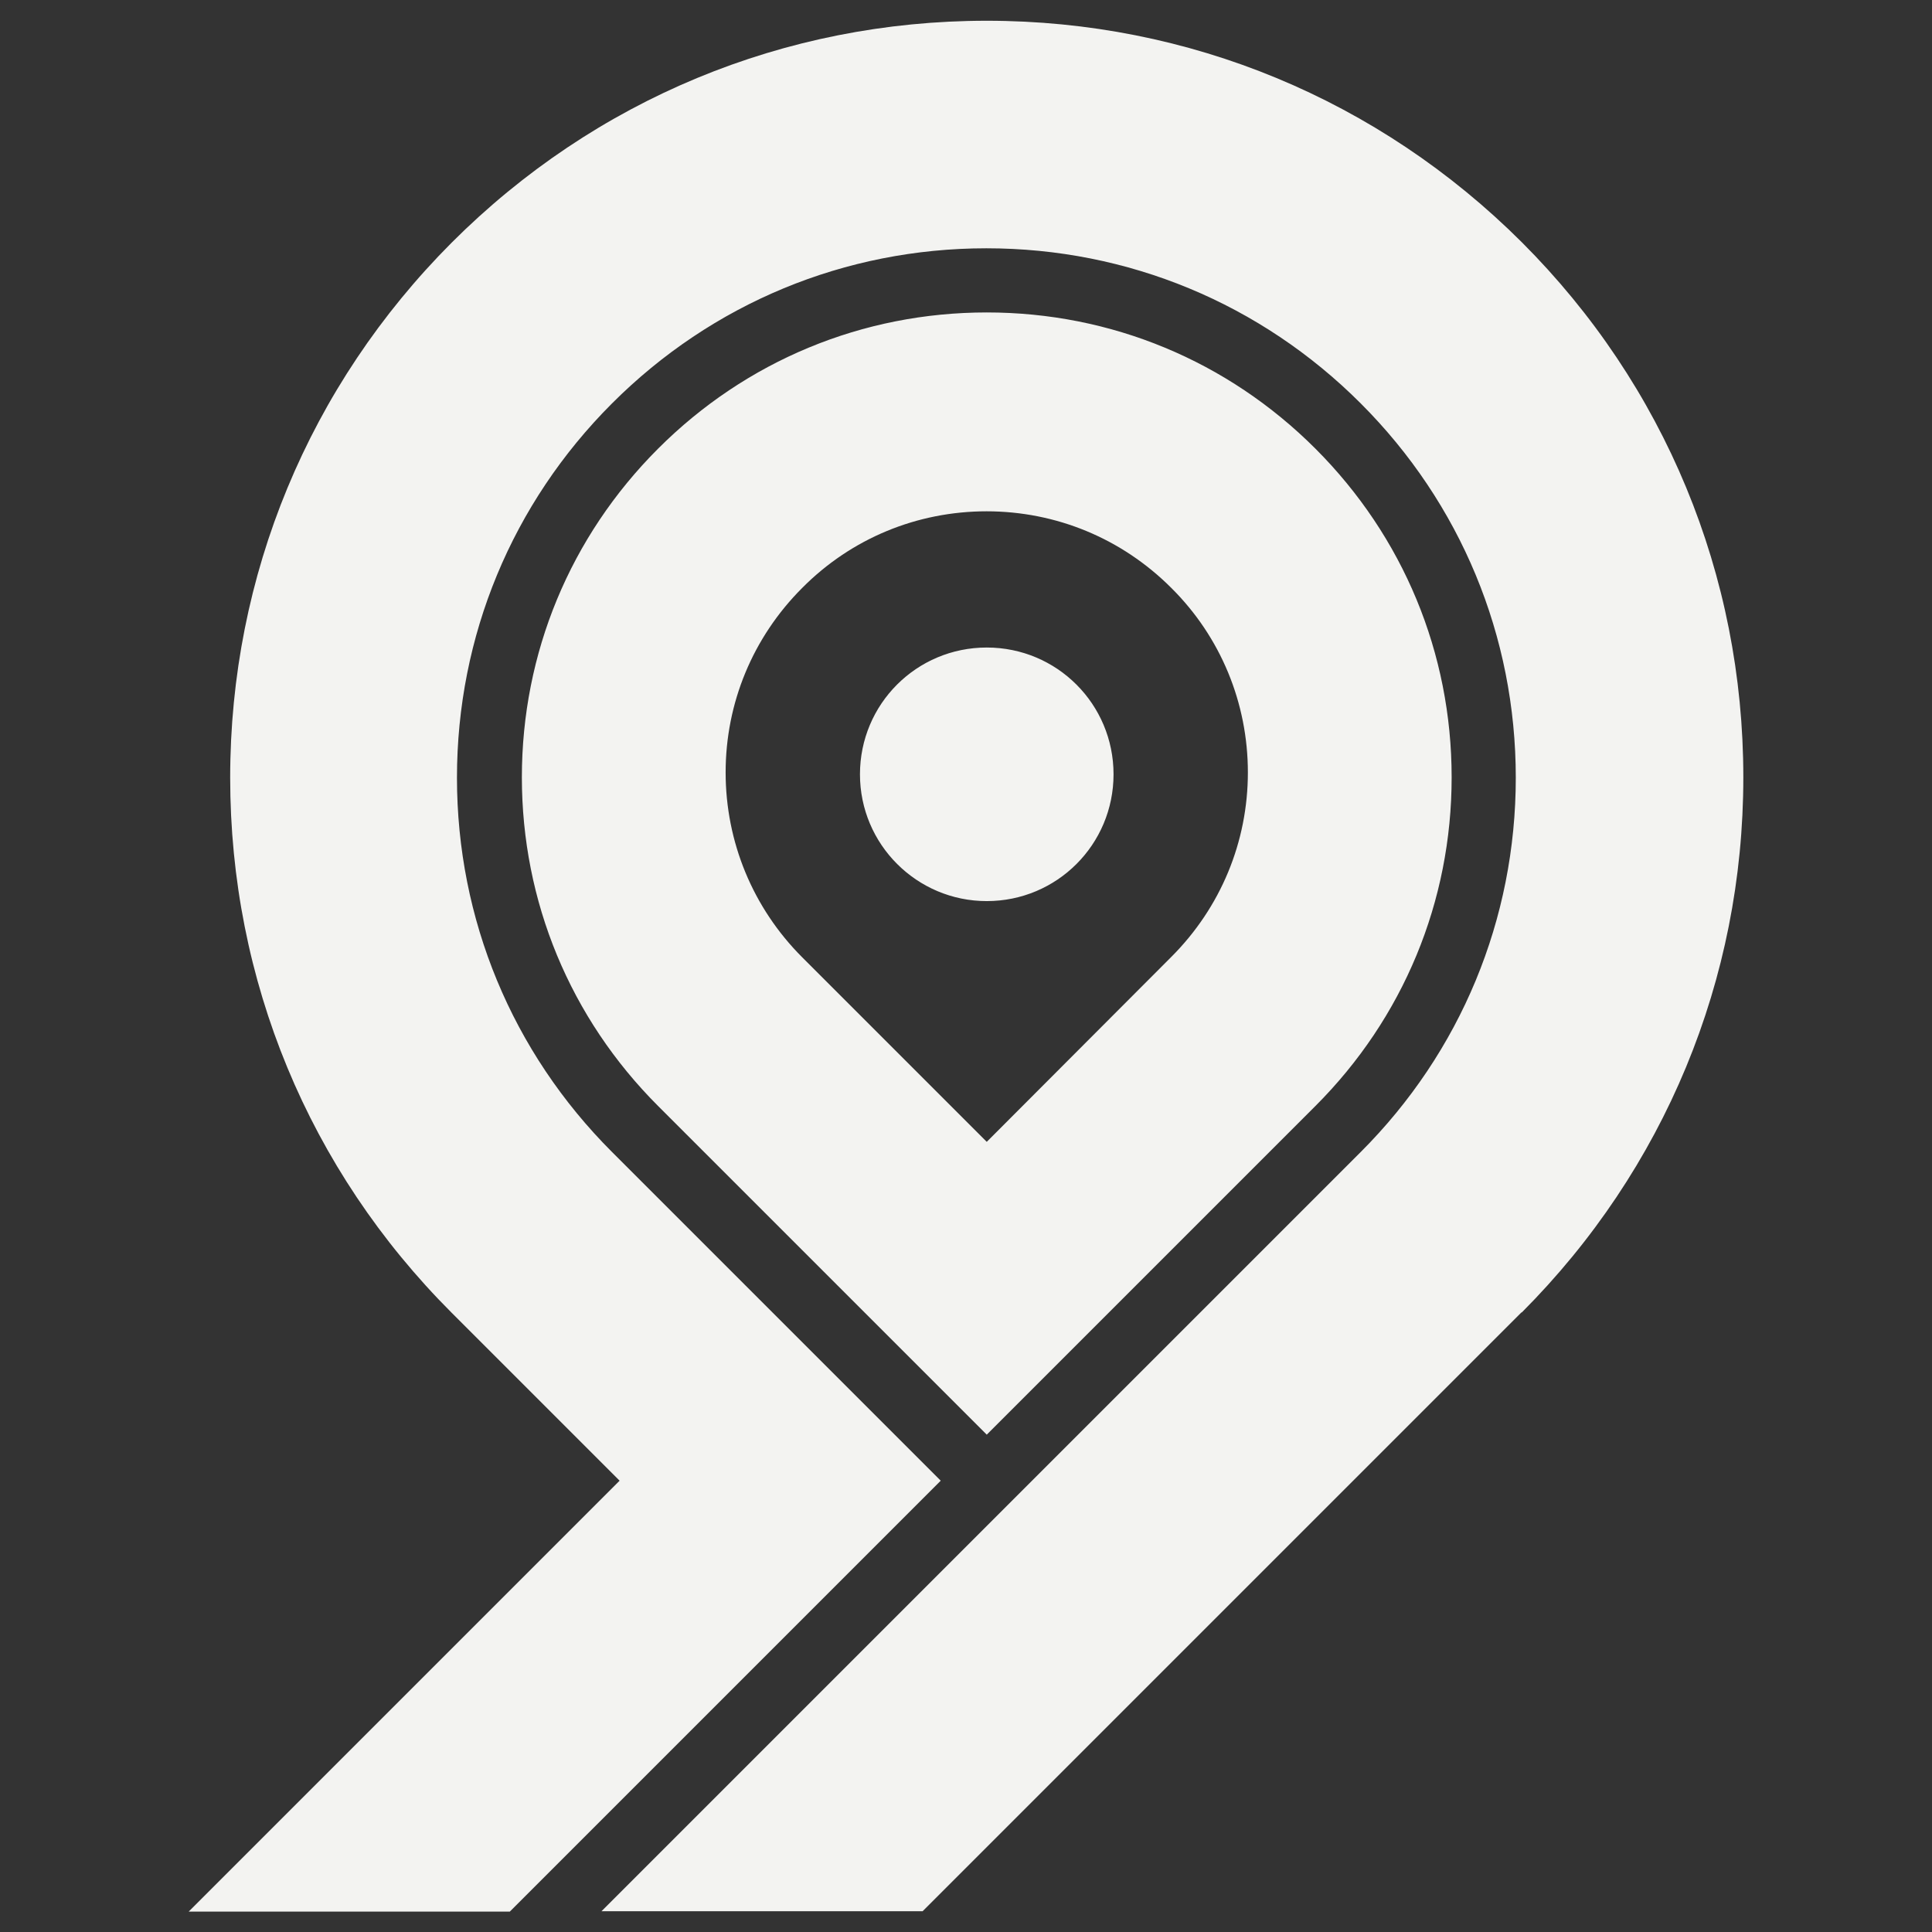 <?xml version="1.0" encoding="UTF-8"?>
<svg id="Layer_1" xmlns="http://www.w3.org/2000/svg" version="1.1" viewBox="0 0 512 512">
  <rect x="0" y="0" width="512" height="512" fill="#333333" stroke="none"/>
  <!-- Generator: Adobe Illustrator 29.5.1, SVG Export Plug-In . SVG Version: 2.1.0 Build 141)  -->
  <defs>
    <style>
      .st0 {
        fill: #F3F3F1;
      }
    </style>
  </defs>
  <path class="st0" d="M261.5,135.5c-18.5,0-35.9,7.2-48.9,20.3-13.1,13.1-20.3,30.5-20.3,48.9s7.2,35.9,20.3,49l48.9,48.9,48.9-49c13.1-13.1,20.3-30.5,20.3-48.9s-7.2-35.9-20.3-48.9c-13.1-13.1-30.5-20.3-49-20.3ZM261.5,238.8c-18.5,0-33.6-15-33.6-33.6s15-33.6,33.6-33.6,33.6,15,33.6,33.6-15,33.6-33.6,33.6ZM403.2,347.8l-158.7,158.7h-85.1l201.2-201.2c26.5-26.5,41.1-61.7,41.1-99.2s-14.6-72.7-41.1-99.2c-26.5-26.5-61.7-41.1-99.2-41.1s-72.7,14.6-99.2,41.1c-26.5,26.5-41.1,61.7-41.1,99.2s14.6,72.7,41.1,99.2l87.1,87.1-114.2,114.2H50l114.2-114.2-44.5-44.5c-37.9-37.9-58.7-88.2-58.7-141.8s20.9-103.9,58.7-141.8C157.6,26.4,207.9,5.5,261.5,5.5s103.9,20.9,141.8,58.7c37.9,37.9,58.7,88.2,58.7,141.8s-20.9,103.9-58.7,141.8ZM261.5,380.2l-87.1-87.1c-23.3-23.3-36.1-54.2-36.1-87.1s12.8-63.8,36.1-87.1c23.3-23.3,54.2-36.1,87.1-36.1s63.8,12.8,87.1,36.1c23.3,23.3,36.1,54.2,36.1,87.1s-12.8,63.8-36.1,87.1l-87.1,87.1Z"/>
</svg>